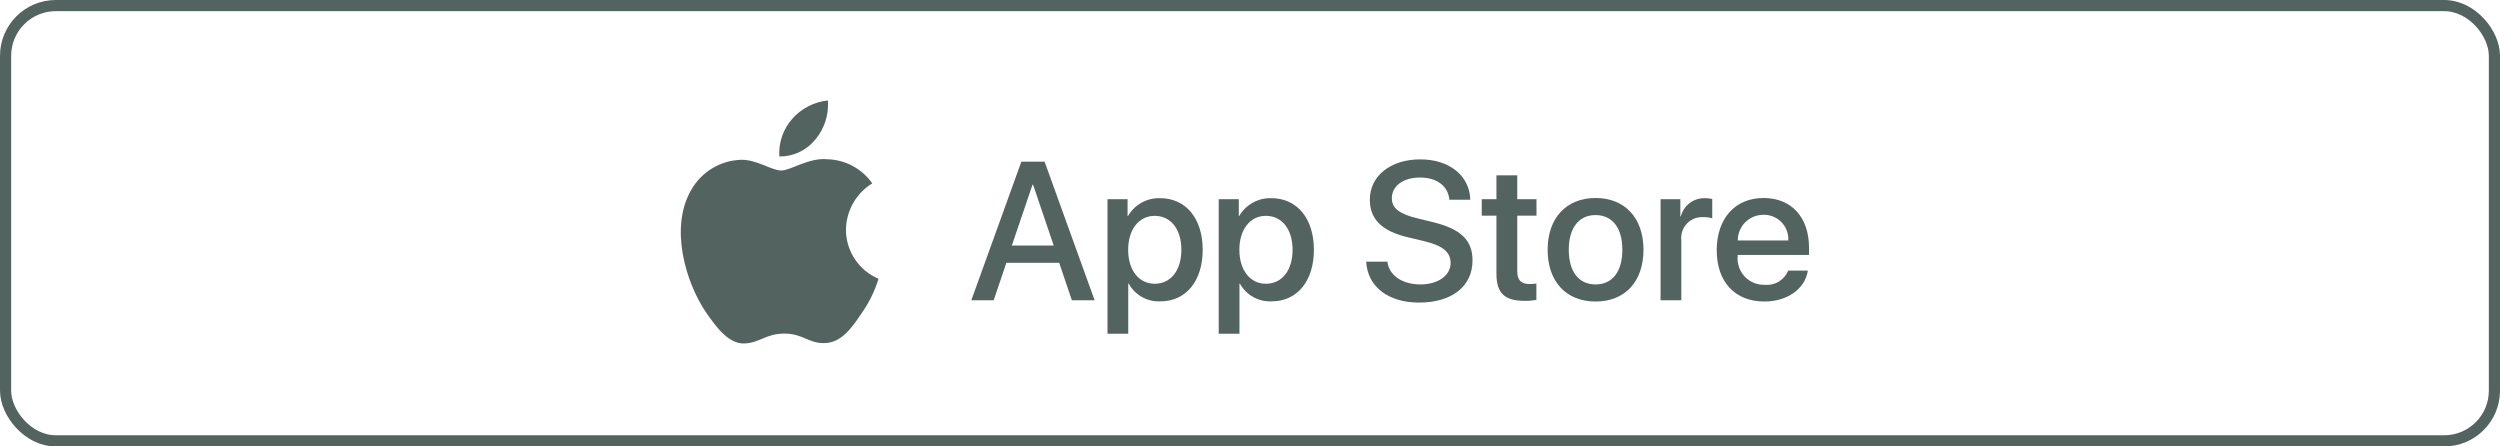 <svg width="224" height="40" viewBox="0 0 224 40" fill="none" xmlns="http://www.w3.org/2000/svg">
<g id="Badges">
<g id="&#60;Group&#62;">
<g id="&#60;Group&#62;_2">
<g id="&#60;Group&#62;_3">
<path id="&#60;Path&#62;" d="M75.797 20.58C75.808 19.746 76.03 18.927 76.442 18.201C76.854 17.475 77.443 16.866 78.154 16.428C77.702 15.783 77.106 15.252 76.413 14.878C75.721 14.503 74.95 14.295 74.163 14.271C72.484 14.094 70.856 15.275 70 15.275C69.127 15.275 67.81 14.288 66.391 14.317C65.474 14.347 64.579 14.614 63.795 15.092C63.011 15.57 62.365 16.243 61.918 17.045C59.984 20.394 61.427 25.315 63.28 28.021C64.207 29.347 65.29 30.827 66.707 30.775C68.094 30.717 68.612 29.89 70.287 29.89C71.945 29.89 72.431 30.775 73.878 30.741C75.366 30.717 76.304 29.41 77.198 28.072C77.864 27.128 78.377 26.084 78.717 24.98C77.852 24.614 77.114 24.002 76.595 23.219C76.076 22.437 75.798 21.519 75.797 20.58Z" fill="#536460"/>
<path id="&#60;Path&#62;_2" d="M73.065 12.491C73.876 11.516 74.276 10.264 74.179 9C72.94 9.13 71.794 9.723 70.972 10.66C70.57 11.117 70.262 11.65 70.066 12.226C69.869 12.803 69.789 13.413 69.828 14.021C70.448 14.027 71.062 13.893 71.623 13.628C72.183 13.363 72.676 12.974 73.065 12.491Z" fill="#536460"/>
</g>
</g>
<g id="Group">
<path id="Vector" d="M94.904 23.548H90.171L89.034 26.905H87.029L91.513 14.487H93.596L98.079 26.905H96.04L94.904 23.548ZM90.661 22H94.413L92.564 16.552H92.512L90.661 22Z" fill="#536460"/>
<path id="Vector_2" d="M107.761 22.378C107.761 25.192 106.255 27 103.982 27C103.407 27.03 102.834 26.897 102.331 26.617C101.827 26.337 101.412 25.92 101.134 25.416H101.091V29.9H99.232V17.851H101.031V19.357H101.065C101.356 18.854 101.778 18.44 102.286 18.158C102.793 17.877 103.368 17.738 103.948 17.756C106.246 17.756 107.761 19.573 107.761 22.378ZM105.851 22.378C105.851 20.545 104.903 19.34 103.458 19.34C102.038 19.34 101.083 20.571 101.083 22.378C101.083 24.203 102.038 25.424 103.458 25.424C104.903 25.424 105.851 24.228 105.851 22.378Z" fill="#536460"/>
<path id="Vector_3" d="M117.726 22.378C117.726 25.192 116.22 27 113.947 27C113.372 27.03 112.799 26.897 112.295 26.617C111.792 26.337 111.377 25.921 111.099 25.416H111.056V29.9H109.197V17.851H110.996V19.357H111.03C111.321 18.855 111.743 18.44 112.251 18.159C112.758 17.877 113.333 17.738 113.913 17.756C116.211 17.756 117.726 19.573 117.726 22.378ZM115.815 22.378C115.815 20.546 114.868 19.34 113.423 19.34C112.003 19.34 111.048 20.571 111.048 22.378C111.048 24.203 112.003 25.424 113.423 25.424C114.868 25.424 115.815 24.228 115.815 22.378H115.815Z" fill="#536460"/>
<path id="Vector_4" d="M124.313 23.445C124.45 24.676 125.647 25.485 127.281 25.485C128.848 25.485 129.975 24.676 129.975 23.566C129.975 22.602 129.295 22.025 127.686 21.629L126.076 21.242C123.796 20.691 122.737 19.625 122.737 17.894C122.737 15.752 124.605 14.28 127.256 14.28C129.88 14.28 131.679 15.752 131.739 17.894H129.863C129.751 16.655 128.727 15.907 127.229 15.907C125.732 15.907 124.708 16.664 124.708 17.765C124.708 18.643 125.362 19.16 126.963 19.555L128.331 19.891C130.879 20.494 131.938 21.517 131.938 23.334C131.938 25.657 130.087 27.112 127.144 27.112C124.39 27.112 122.53 25.691 122.41 23.445L124.313 23.445Z" fill="#536460"/>
<path id="Vector_5" d="M135.947 15.709V17.851H137.669V19.323H135.947V24.314C135.947 25.089 136.292 25.451 137.049 25.451C137.253 25.447 137.457 25.433 137.66 25.408V26.871C137.32 26.934 136.974 26.963 136.628 26.956C134.795 26.956 134.08 26.268 134.08 24.512V19.323H132.764V17.851H134.08V15.709H135.947Z" fill="#536460"/>
<path id="Vector_6" d="M138.668 22.378C138.668 19.53 140.346 17.74 142.962 17.74C145.587 17.74 147.257 19.53 147.257 22.378C147.257 25.235 145.596 27.017 142.962 27.017C140.329 27.017 138.668 25.235 138.668 22.378ZM145.363 22.378C145.363 20.424 144.468 19.271 142.962 19.271C141.456 19.271 140.562 20.433 140.562 22.378C140.562 24.34 141.456 25.485 142.962 25.485C144.468 25.485 145.363 24.34 145.363 22.378H145.363Z" fill="#536460"/>
<path id="Vector_7" d="M148.787 17.851H150.56V19.392H150.603C150.722 18.911 151.004 18.486 151.401 18.188C151.798 17.89 152.285 17.738 152.78 17.756C152.994 17.756 153.208 17.779 153.417 17.826V19.564C153.147 19.482 152.865 19.444 152.582 19.452C152.312 19.441 152.043 19.488 151.793 19.591C151.543 19.694 151.319 19.85 151.135 20.048C150.951 20.246 150.812 20.481 150.727 20.738C150.643 20.994 150.615 21.266 150.646 21.535V26.905H148.787L148.787 17.851Z" fill="#536460"/>
<path id="Vector_8" d="M161.985 24.246C161.735 25.889 160.135 27.017 158.087 27.017C155.453 27.017 153.818 25.252 153.818 22.421C153.818 19.581 155.462 17.74 158.009 17.74C160.514 17.74 162.089 19.46 162.089 22.206V22.842H155.694V22.955C155.665 23.288 155.707 23.623 155.817 23.939C155.927 24.255 156.103 24.544 156.333 24.787C156.564 25.029 156.843 25.22 157.153 25.346C157.463 25.472 157.796 25.531 158.13 25.519C158.569 25.56 159.01 25.459 159.386 25.229C159.763 25 160.056 24.655 160.221 24.246L161.985 24.246ZM155.703 21.544H160.229C160.246 21.244 160.201 20.944 160.096 20.663C159.991 20.382 159.83 20.125 159.621 19.909C159.413 19.694 159.162 19.523 158.884 19.409C158.607 19.295 158.309 19.239 158.009 19.246C157.706 19.244 157.406 19.302 157.126 19.417C156.846 19.531 156.592 19.701 156.377 19.914C156.163 20.128 155.993 20.382 155.877 20.661C155.762 20.941 155.702 21.241 155.703 21.544V21.544Z" fill="#536460"/>
</g>
</g>
<rect x="0.5" y="0.5" width="223" height="39" rx="4.5" stroke="#536460"/>
</g>
</svg>
